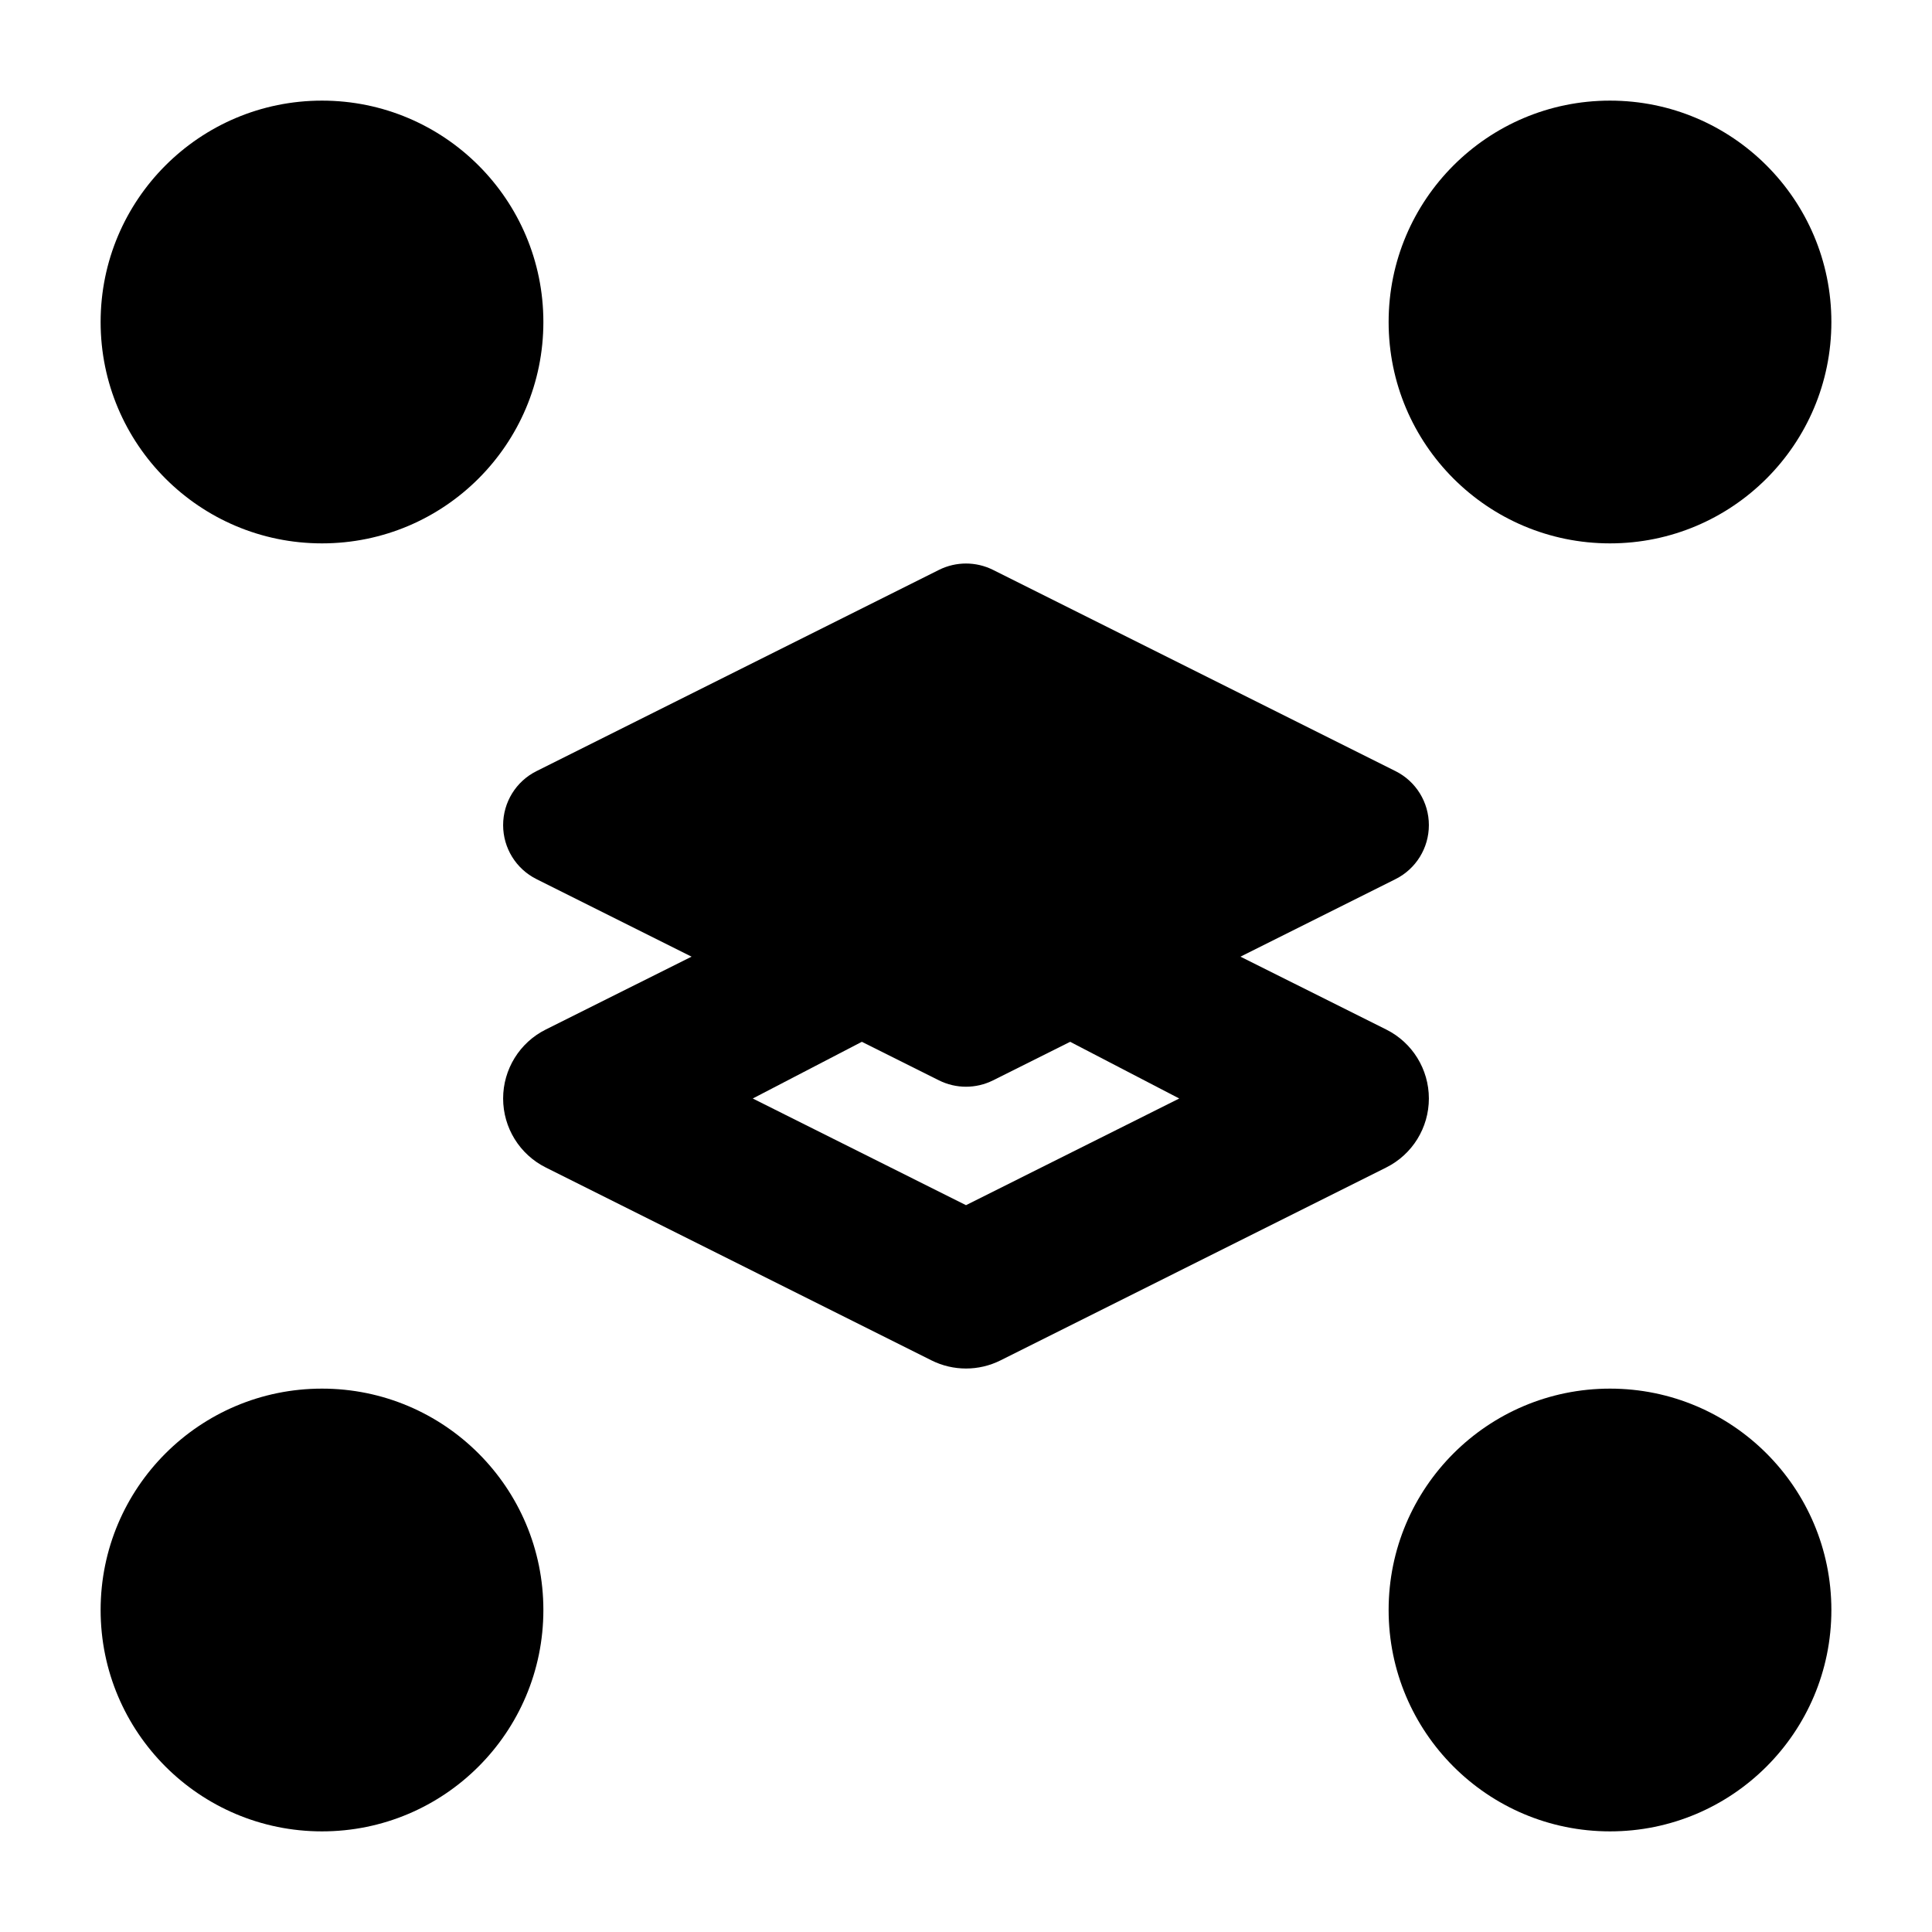 <svg width="24" height="24" viewBox="0 0 24 24" xmlns="http://www.w3.org/2000/svg">
    <path d="M1.25 4C1.25 2.481 2.481 1.25 4 1.25C5.519 1.25 6.75 2.481 6.75 4C6.75 5.519 5.519 6.75 4 6.75C2.481 6.75 1.25 5.519 1.25 4Z"/>
    <path d="M17.25 4C17.25 2.481 18.481 1.25 20 1.25C21.519 1.25 22.75 2.481 22.75 4C22.75 5.519 21.519 6.75 20 6.75C18.481 6.75 17.25 5.519 17.25 4Z"/>
    <path d="M17.25 20C17.25 18.481 18.481 17.25 20 17.25C21.519 17.25 22.75 18.481 22.75 20C22.75 21.519 21.519 22.75 20 22.75C18.481 22.75 17.25 21.519 17.25 20Z"/>
    <path d="M1.25 20C1.25 18.481 2.481 17.25 4 17.25C5.519 17.25 6.75 18.481 6.75 20C6.75 21.519 5.519 22.75 4 22.75C2.481 22.75 1.25 21.519 1.25 20Z"/>
    <path d="M11.665 7.079C11.876 6.974 12.124 6.974 12.335 7.079L17.335 9.579C17.59 9.706 17.75 9.966 17.75 10.25C17.75 10.534 17.59 10.794 17.335 10.921L12.335 13.421C12.124 13.526 11.876 13.526 11.665 13.421L6.665 10.921C6.41 10.794 6.25 10.534 6.25 10.25C6.25 9.966 6.41 9.706 6.665 9.579L11.665 7.079Z"/>
    <path fill-rule="evenodd" clip-rule="evenodd" d="M6.78 12.789L9.655 11.352L11 12.789L9.351 13.646L12 14.971L14.649 13.646L13 12.789L14.345 11.352L17.22 12.789C17.545 12.951 17.75 13.283 17.75 13.646C17.75 14.009 17.545 14.341 17.22 14.503L12.429 16.899C12.159 17.034 11.841 17.034 11.571 16.899L6.78 14.503C6.455 14.341 6.25 14.009 6.25 13.646C6.25 13.283 6.455 12.951 6.78 12.789Z"/>
</svg>
